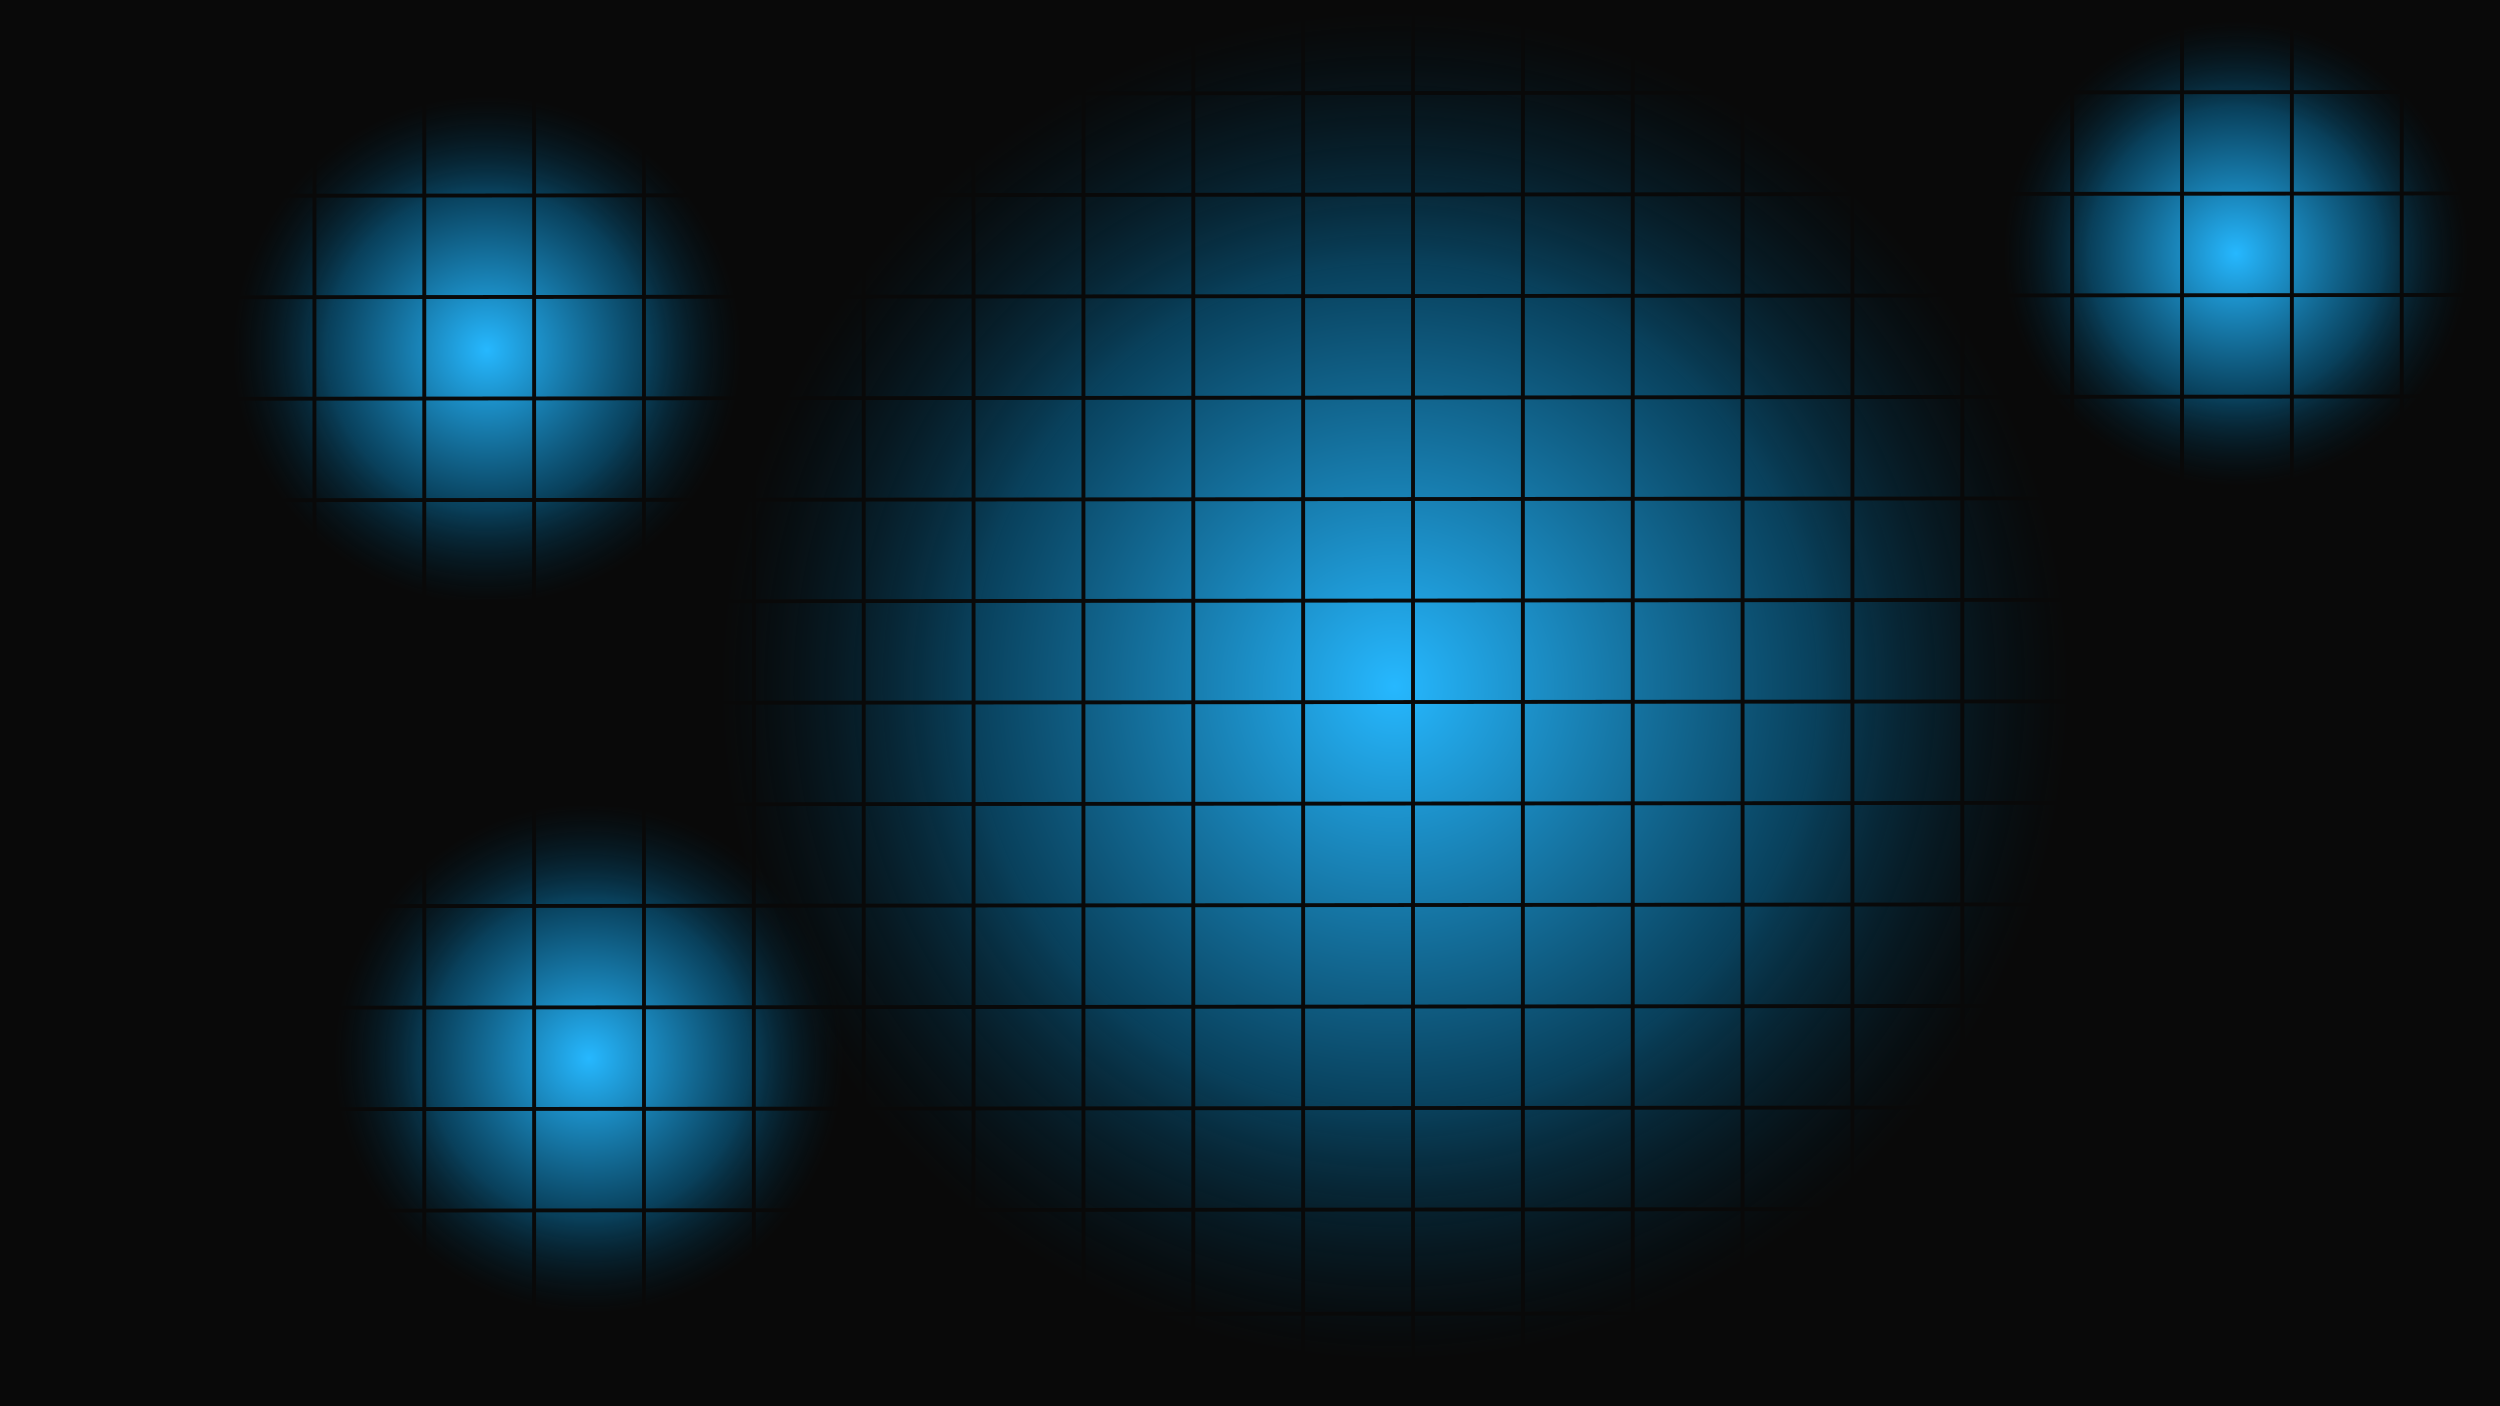 <?xml version="1.0" encoding="UTF-8" standalone="no"?>
<!-- Created with Inkscape (http://www.inkscape.org/) -->

<svg
   xmlns:dc="http://purl.org/dc/elements/1.1/"
   xmlns:cc="http://creativecommons.org/ns#"
   xmlns:rdf="http://www.w3.org/1999/02/22-rdf-syntax-ns#"
   xmlns:svg="http://www.w3.org/2000/svg"
   xmlns="http://www.w3.org/2000/svg"
   xmlns:xlink="http://www.w3.org/1999/xlink"
   xmlns:sodipodi="http://sodipodi.sourceforge.net/DTD/sodipodi-0.dtd"
   xmlns:inkscape="http://www.inkscape.org/namespaces/inkscape"
   sodipodi:docname="background.svg"
   inkscape:version="0.91 r13725"
   version="1.1"
   id="svg2"
   viewBox="0 0 1920 1080"
   height="1080"
   width="1920">
  <sodipodi:namedview
     inkscape:window-maximized="1"
     inkscape:window-y="0"
     inkscape:window-x="0"
     inkscape:window-height="1065"
     inkscape:window-width="1920"
     units="px"
     showgrid="false"
     inkscape:current-layer="layer2"
     inkscape:document-units="px"
     inkscape:cy="366.19394"
     inkscape:cx="309.42921"
     inkscape:zoom="0.49497475"
     inkscape:pageshadow="2"
     inkscape:pageopacity="0.0"
     borderopacity="1.0"
     bordercolor="#666666"
     pagecolor="#ffffff"
     id="base"
     inkscape:snap-bbox="true"
     showguides="false" />
  <defs
     id="defs4">
    <radialGradient
       inkscape:collect="always"
       xlink:href="#linearGradient4170"
       id="radialGradient4228"
       gradientUnits="userSpaceOnUse"
       gradientTransform="matrix(0.387,0,0,0.387,-71.115,31.652)"
       cx="1150"
       cy="541.429"
       fx="1150"
       fy="541.429"
       r="504.286" />
    <linearGradient
       inkscape:collect="always"
       id="linearGradient4170">
      <stop
         style="stop-color:#26b8ff;stop-opacity:1"
         offset="0"
         id="stop4172" />
      <stop
         id="stop4200"
         offset="0.623"
         style="stop-color:#094461;stop-opacity:0.953" />
      <stop
         style="stop-color:#001d2b;stop-opacity:0"
         offset="1"
         id="stop4174" />
    </linearGradient>
    <radialGradient
       inkscape:collect="always"
       xlink:href="#linearGradient4170"
       id="radialGradient4224"
       gradientUnits="userSpaceOnUse"
       cx="1150"
       cy="541.429"
       fx="1150"
       fy="541.429"
       r="504.286"
       gradientTransform="matrix(0.388,0,0,0.388,6.087,575.122)" />
    <radialGradient
       gradientTransform="matrix(1.028,0,0,1.028,-111.149,-57.261)"
       inkscape:collect="always"
       xlink:href="#linearGradient4170"
       id="radialGradient4176"
       cx="1150"
       cy="541.429"
       fx="1150"
       fy="541.429"
       r="504.286"
       gradientUnits="userSpaceOnUse" />
    <radialGradient
       inkscape:collect="always"
       xlink:href="#linearGradient4170"
       id="radialGradient4232"
       gradientUnits="userSpaceOnUse"
       gradientTransform="matrix(0.354,0,0,0.354,1310.1,-24.645)"
       cx="1150"
       cy="541.429"
       fx="1150"
       fy="541.429"
       r="504.286" />
  </defs>
  <g
     inkscape:groupmode="layer"
     id="layer2"
     inkscape:label="Base"
     style="display:inline">
    <rect
       style="opacity:1;fill:#090909;fill-opacity:1;stroke:#090909;stroke-width:5;stroke-miterlimit:4;stroke-dasharray:none;stroke-opacity:1"
       id="rect4198"
       width="1923.929"
       height="1086.428"
       x="-2.857"
       y="-0.714"
       ry="0" />
  </g>
  <g
     inkscape:label="Flare"
     inkscape:groupmode="layer"
     id="layer1"
     transform="translate(0,27.638)"
     style="display:inline">
    <circle
       style="display:inline;opacity:1;fill:url(#radialGradient4176);fill-opacity:1;stroke:none;stroke-width:5;stroke-miterlimit:4;stroke-dasharray:none"
       id="path4168"
       cx="1071.429"
       cy="499.505"
       r="518.571" />
    <circle
       r="195.711"
       cy="785.248"
       cx="452.397"
       id="circle4222"
       style="display:inline;opacity:1;fill:url(#radialGradient4224);fill-opacity:1;stroke:none;stroke-width:5;stroke-miterlimit:4;stroke-dasharray:none" />
    <circle
       style="display:inline;opacity:1;fill:url(#radialGradient4228);fill-opacity:1;stroke:none;stroke-width:5;stroke-miterlimit:4;stroke-dasharray:none"
       id="circle4226"
       cx="373.567"
       cy="241.011"
       r="194.997" />
    <circle
       r="178.568"
       cy="167.076"
       cx="1717.317"
       id="circle4230"
       style="display:inline;opacity:1;fill:url(#radialGradient4232);fill-opacity:1;stroke:none;stroke-width:5;stroke-miterlimit:4;stroke-dasharray:none" />
  </g>
  <g
     inkscape:groupmode="layer"
     id="layer3"
     inkscape:label="Lines"
     style="display:inline">
    <path
       style="opacity:1;fill:none;fill-opacity:1;stroke:#090909;stroke-width:3;stroke-miterlimit:4;stroke-dasharray:none;stroke-opacity:1"
       d="M 72.731,0.81 72.731,1080"
       id="path4187"
       inkscape:connector-curvature="0" />
    <path
       inkscape:connector-curvature="0"
       id="path4189"
       d="M 1844.539,0.81 1844.539,1080"
       style="opacity:1;fill:none;fill-opacity:1;stroke:#090909;stroke-width:3;stroke-miterlimit:4;stroke-dasharray:none;stroke-opacity:1" />
    <path
       style="opacity:1;fill:none;fill-opacity:1;stroke:#090909;stroke-width:3;stroke-miterlimit:4;stroke-dasharray:none;stroke-opacity:1"
       d="M 1760.167,0.81 1760.167,1080"
       id="path4191"
       inkscape:connector-curvature="0" />
    <path
       inkscape:connector-curvature="0"
       id="path4193"
       d="M 1675.795,0.81 1675.795,1080"
       style="opacity:1;fill:none;fill-opacity:1;stroke:#090909;stroke-width:3;stroke-miterlimit:4;stroke-dasharray:none;stroke-opacity:1" />
    <path
       style="opacity:1;fill:none;fill-opacity:1;stroke:#090909;stroke-width:3;stroke-miterlimit:4;stroke-dasharray:none;stroke-opacity:1"
       d="M 1591.423,0.81 1591.423,1080"
       id="path4195"
       inkscape:connector-curvature="0" />
    <path
       inkscape:connector-curvature="0"
       id="path4197"
       d="M 1507.051,0.81 1507.051,1080"
       style="opacity:1;fill:none;fill-opacity:1;stroke:#090909;stroke-width:3;stroke-miterlimit:4;stroke-dasharray:none;stroke-opacity:1" />
    <path
       style="opacity:1;fill:none;fill-opacity:1;stroke:#090909;stroke-width:3;stroke-miterlimit:4;stroke-dasharray:none;stroke-opacity:1"
       d="M 1422.68,0.81 1422.68,1080"
       id="path4199"
       inkscape:connector-curvature="0" />
    <path
       inkscape:connector-curvature="0"
       id="path4201"
       d="M 1338.308,0.81 1338.308,1080"
       style="opacity:1;fill:none;fill-opacity:1;stroke:#090909;stroke-width:3;stroke-miterlimit:4;stroke-dasharray:none;stroke-opacity:1" />
    <path
       style="opacity:1;fill:none;fill-opacity:1;stroke:#090909;stroke-width:3;stroke-miterlimit:4;stroke-dasharray:none;stroke-opacity:1"
       d="M 1253.936,0.81 1253.936,1080"
       id="path4203"
       inkscape:connector-curvature="0" />
    <path
       inkscape:connector-curvature="0"
       id="path4205"
       d="M 1169.564,0.81 1169.564,1080"
       style="opacity:1;fill:none;fill-opacity:1;stroke:#090909;stroke-width:3;stroke-miterlimit:4;stroke-dasharray:none;stroke-opacity:1" />
    <path
       style="opacity:1;fill:none;fill-opacity:1;stroke:#090909;stroke-width:3;stroke-miterlimit:4;stroke-dasharray:none;stroke-opacity:1"
       d="M 1085.192,0.81 1085.192,1080"
       id="path4207"
       inkscape:connector-curvature="0" />
    <path
       inkscape:connector-curvature="0"
       id="path4209"
       d="M 1000.821,0.81 1000.821,1080"
       style="opacity:1;fill:none;fill-opacity:1;stroke:#090909;stroke-width:3;stroke-miterlimit:4;stroke-dasharray:none;stroke-opacity:1" />
    <path
       style="opacity:1;fill:none;fill-opacity:1;stroke:#090909;stroke-width:3;stroke-miterlimit:4;stroke-dasharray:none;stroke-opacity:1"
       d="M 916.449,0.81 916.449,1080"
       id="path4211"
       inkscape:connector-curvature="0" />
    <path
       inkscape:connector-curvature="0"
       id="path4213"
       d="M 832.077,0.81 832.077,1080"
       style="opacity:1;fill:none;fill-opacity:1;stroke:#090909;stroke-width:3;stroke-miterlimit:4;stroke-dasharray:none;stroke-opacity:1" />
    <path
       style="opacity:1;fill:none;fill-opacity:1;stroke:#090909;stroke-width:3;stroke-miterlimit:4;stroke-dasharray:none;stroke-opacity:1"
       d="M 747.705,0.81 747.705,1080"
       id="path4215"
       inkscape:connector-curvature="0" />
    <path
       inkscape:connector-curvature="0"
       id="path4217"
       d="M 663.334,0.81 663.334,1080"
       style="opacity:1;fill:none;fill-opacity:1;stroke:#090909;stroke-width:3;stroke-miterlimit:4;stroke-dasharray:none;stroke-opacity:1" />
    <path
       style="opacity:1;fill:none;fill-opacity:1;stroke:#090909;stroke-width:3;stroke-miterlimit:4;stroke-dasharray:none;stroke-opacity:1"
       d="M 578.962,0.81 578.962,1080"
       id="path4219"
       inkscape:connector-curvature="0" />
    <path
       inkscape:connector-curvature="0"
       id="path4221"
       d="M 494.59,0.81 494.59,1080"
       style="opacity:1;fill:none;fill-opacity:1;stroke:#090909;stroke-width:3;stroke-miterlimit:4;stroke-dasharray:none;stroke-opacity:1" />
    <path
       style="opacity:1;fill:none;fill-opacity:1;stroke:#090909;stroke-width:3;stroke-miterlimit:4;stroke-dasharray:none;stroke-opacity:1"
       d="M 410.218,0.81 410.218,1080"
       id="path4223"
       inkscape:connector-curvature="0" />
    <path
       inkscape:connector-curvature="0"
       id="path4225"
       d="M 325.846,0.81 325.846,1080"
       style="opacity:1;fill:none;fill-opacity:1;stroke:#090909;stroke-width:3;stroke-miterlimit:4;stroke-dasharray:none;stroke-opacity:1" />
    <path
       style="opacity:1;fill:none;fill-opacity:1;stroke:#090909;stroke-width:3;stroke-miterlimit:4;stroke-dasharray:none;stroke-opacity:1"
       d="M 241.475,0.81 241.475,1080"
       id="path4227"
       inkscape:connector-curvature="0" />
    <path
       inkscape:connector-curvature="0"
       id="path4229"
       d="M 157.103,0.81 157.103,1080"
       style="opacity:1;fill:none;fill-opacity:1;stroke:#090909;stroke-width:3;stroke-miterlimit:4;stroke-dasharray:none;stroke-opacity:1" />
    <path
       style="opacity:1;fill:none;fill-opacity:1;stroke:#090909;stroke-width:3;stroke-miterlimit:4;stroke-dasharray:none;stroke-opacity:1"
       d="M 1922.857,70.571 0,72.571"
       id="path4231"
       inkscape:connector-curvature="0" />
    <path
       inkscape:connector-curvature="0"
       id="path4235"
       d="M 1922.857,148.521 0,150.521"
       style="opacity:1;fill:none;fill-opacity:1;stroke:#090909;stroke-width:3;stroke-miterlimit:4;stroke-dasharray:none;stroke-opacity:1" />
    <path
       style="opacity:1;fill:none;fill-opacity:1;stroke:#090909;stroke-width:3;stroke-miterlimit:4;stroke-dasharray:none;stroke-opacity:1"
       d="M 1922.857,226.472 0,228.472"
       id="path4237"
       inkscape:connector-curvature="0" />
    <path
       inkscape:connector-curvature="0"
       id="path4239"
       d="M 1922.857,304.422 0,306.422"
       style="opacity:1;fill:none;fill-opacity:1;stroke:#090909;stroke-width:3;stroke-miterlimit:4;stroke-dasharray:none;stroke-opacity:1" />
    <path
       style="opacity:1;fill:none;fill-opacity:1;stroke:#090909;stroke-width:3;stroke-miterlimit:4;stroke-dasharray:none;stroke-opacity:1"
       d="M 1922.857,382.372 0,384.372"
       id="path4241"
       inkscape:connector-curvature="0" />
    <path
       inkscape:connector-curvature="0"
       id="path4243"
       d="M 1922.857,460.322 0,462.322"
       style="opacity:1;fill:none;fill-opacity:1;stroke:#090909;stroke-width:3;stroke-miterlimit:4;stroke-dasharray:none;stroke-opacity:1" />
    <path
       style="opacity:1;fill:none;fill-opacity:1;stroke:#090909;stroke-width:3;stroke-miterlimit:4;stroke-dasharray:none;stroke-opacity:1"
       d="M 1922.857,538.272 0,540.272"
       id="path4245"
       inkscape:connector-curvature="0" />
    <path
       inkscape:connector-curvature="0"
       id="path4247"
       d="M 1922.857,616.222 0,618.222"
       style="opacity:1;fill:none;fill-opacity:1;stroke:#090909;stroke-width:3;stroke-miterlimit:4;stroke-dasharray:none;stroke-opacity:1" />
    <path
       style="opacity:1;fill:none;fill-opacity:1;stroke:#090909;stroke-width:3;stroke-miterlimit:4;stroke-dasharray:none;stroke-opacity:1"
       d="M 1922.857,694.172 0,696.172"
       id="path4249"
       inkscape:connector-curvature="0" />
    <path
       inkscape:connector-curvature="0"
       id="path4251"
       d="M 1922.857,772.122 0,774.122"
       style="opacity:1;fill:none;fill-opacity:1;stroke:#090909;stroke-width:3;stroke-miterlimit:4;stroke-dasharray:none;stroke-opacity:1" />
    <path
       style="opacity:1;fill:none;fill-opacity:1;stroke:#090909;stroke-width:3;stroke-miterlimit:4;stroke-dasharray:none;stroke-opacity:1"
       d="M 1922.857,850.072 0,852.072"
       id="path4253"
       inkscape:connector-curvature="0" />
    <path
       inkscape:connector-curvature="0"
       id="path4255"
       d="M 1922.857,928.023 0,930.023"
       style="opacity:1;fill:none;fill-opacity:1;stroke:#090909;stroke-width:3;stroke-miterlimit:4;stroke-dasharray:none;stroke-opacity:1" />
    <path
       style="opacity:1;fill:none;fill-opacity:1;stroke:#090909;stroke-width:3;stroke-miterlimit:4;stroke-dasharray:none;stroke-opacity:1"
       d="m 1916.796,1007.993 -1922.857,2"
       id="path4257"
       inkscape:connector-curvature="0" />
  </g>
</svg>
